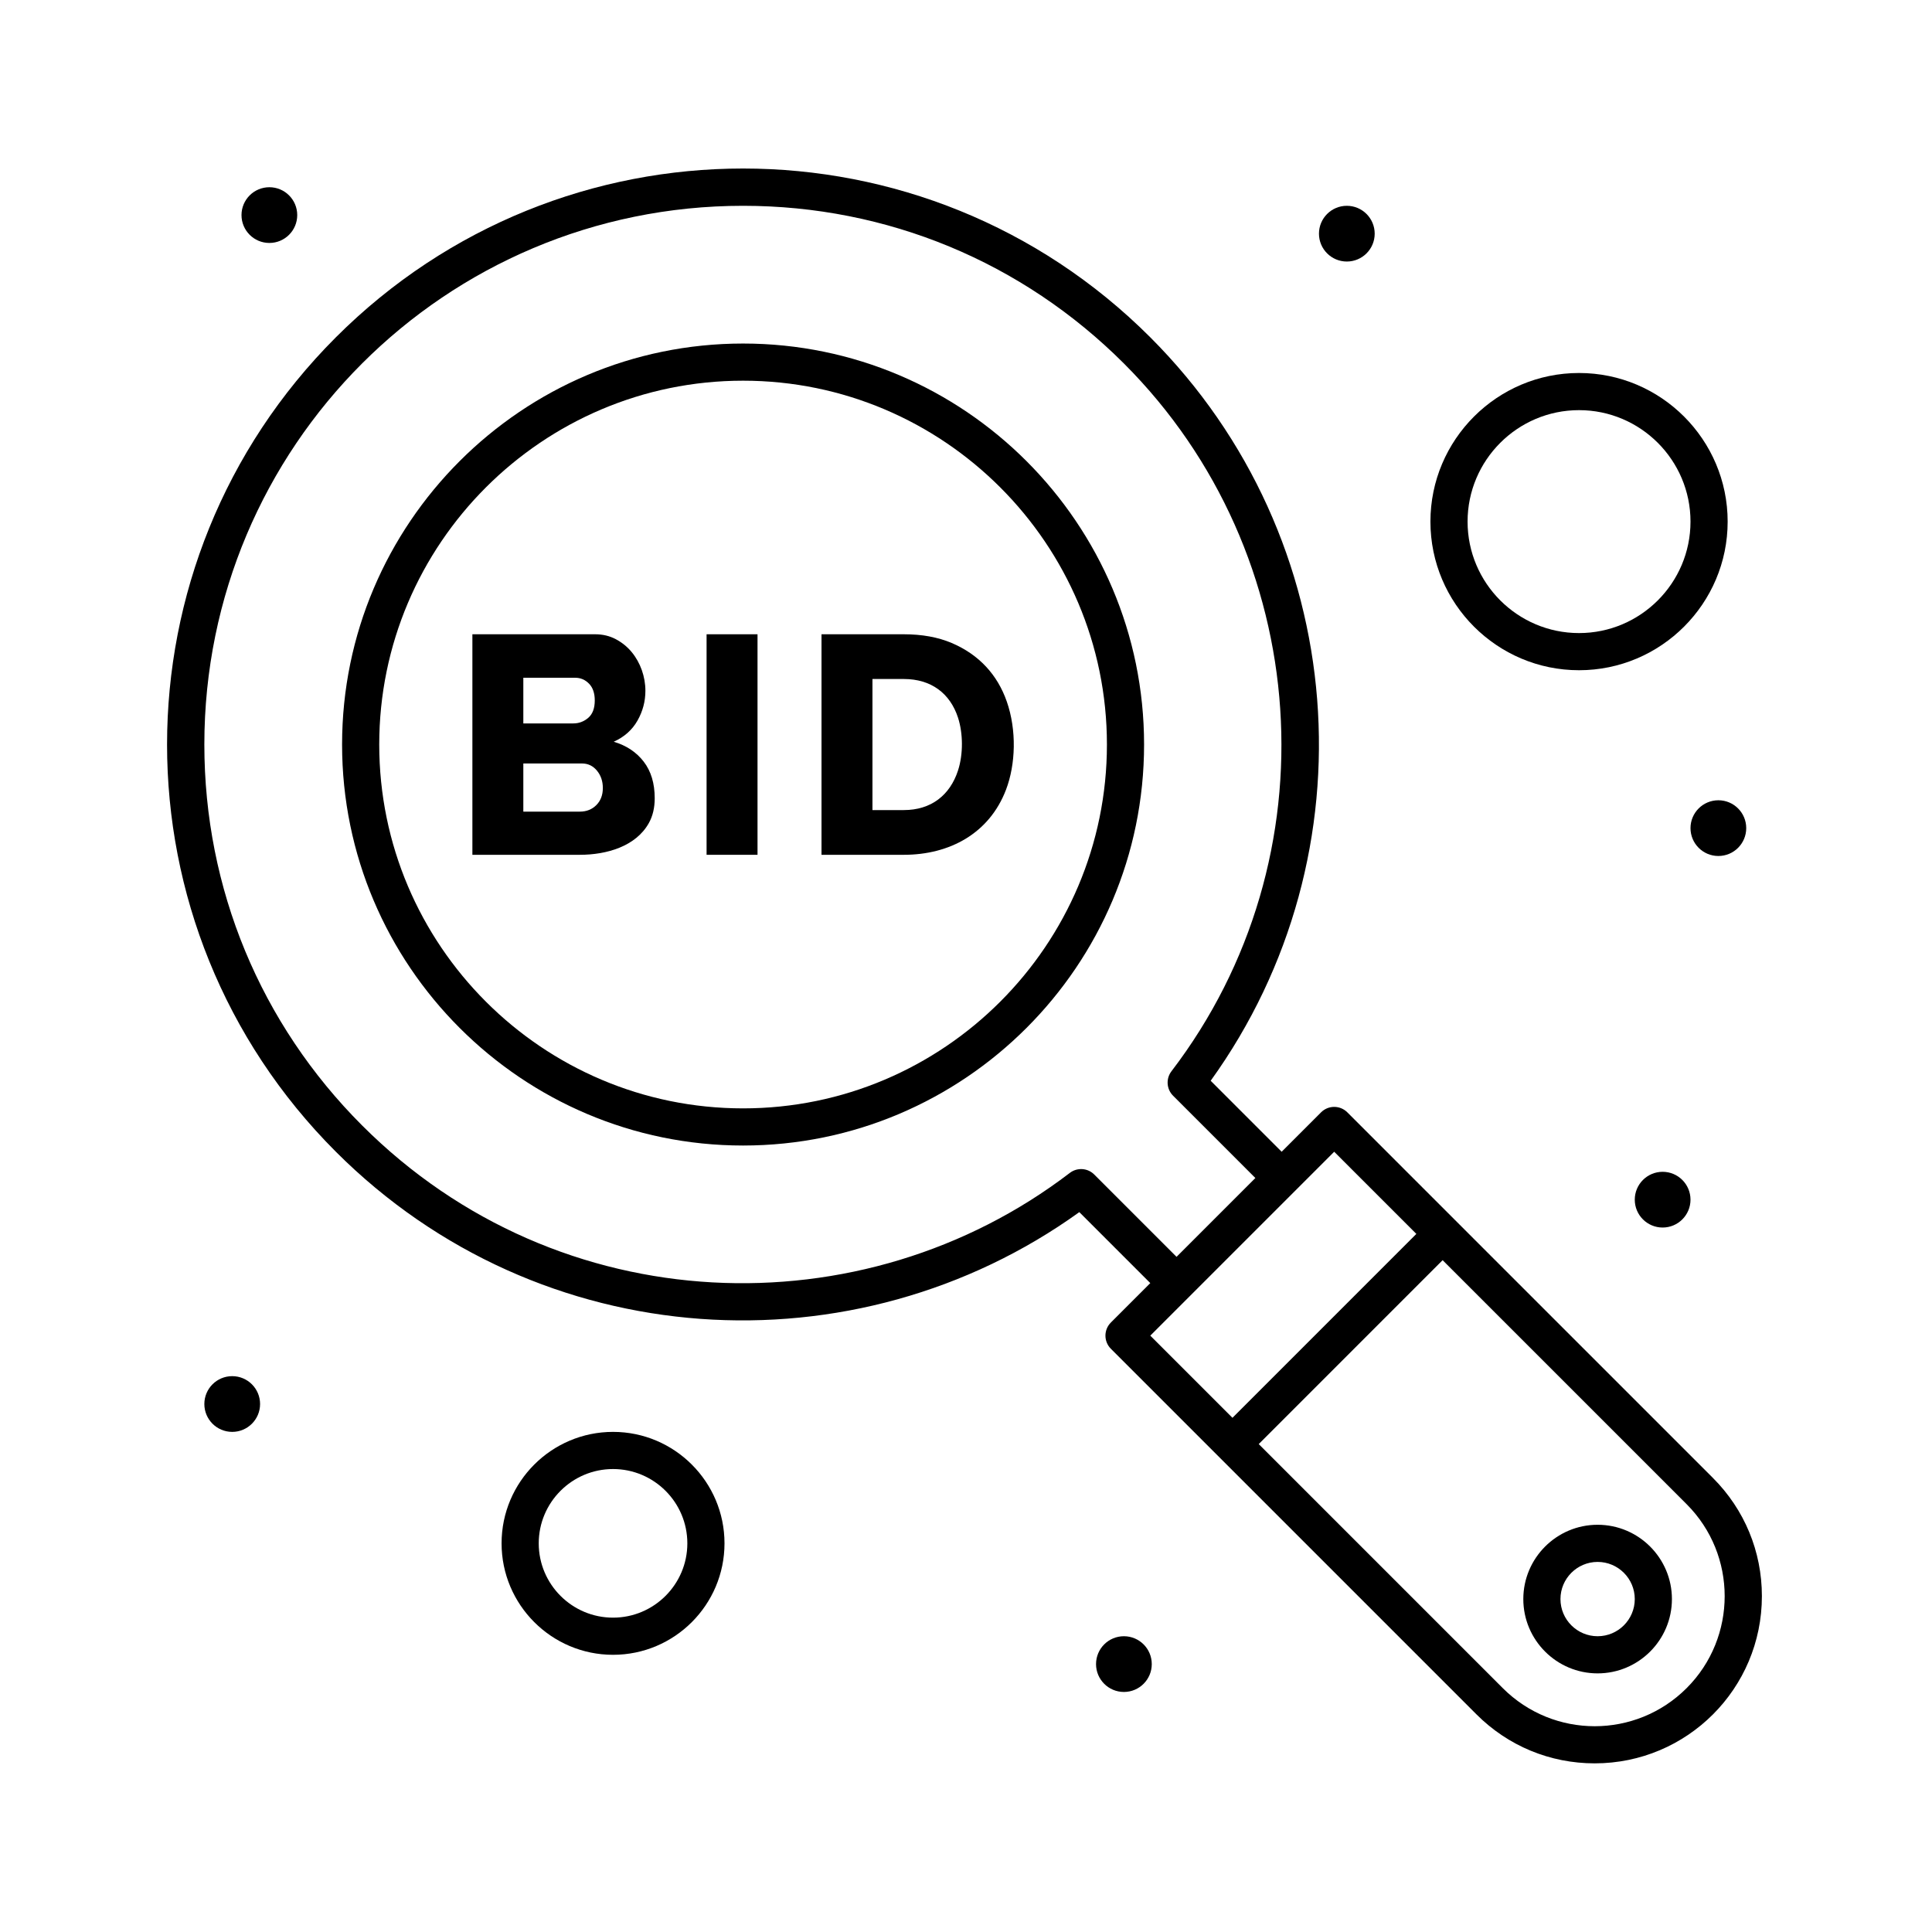 <!-- icon666.com - MILLIONS vector ICONS FREE --><svg enable-background="new 0 0 520 520" viewBox="0 0 520 520" xmlns="http://www.w3.org/2000/svg"><g id="_x38_02_x2C__Explore_x2C__Find_x2C__Search_x2C__Bid"><g><path d="m165.182 199.64c2.843-1.281 4.974-3.177 6.396-5.685 1.421-2.508 2.132-5.183 2.132-8.025 0-3.807-1.345-7.576-3.679-10.408-1.17-1.422-2.592-2.577-4.263-3.47-1.673-.891-3.541-1.338-5.603-1.338h-33.021v59.356h28.926c7.209 0 15.053-2.26 18.56-8.527 1.058-1.894 1.588-4.123 1.588-6.688 0-4.013-.99-7.301-2.968-9.865-1.98-2.562-4.67-4.347-8.068-5.35zm-24.328-17.222h13.961c1.448 0 2.688.531 3.72 1.589 1.031 1.06 1.547 2.563 1.547 4.514 0 2.119-.586 3.679-1.756 4.683-1.17 1.003-2.508 1.504-4.013 1.504h-13.459zm19.646 34.276c-1.17 1.17-2.648 1.756-4.431 1.756h-15.215v-12.958h15.8c1.615 0 2.953.641 4.014 1.923 1.058 1.282 1.588 2.842 1.588 4.682 0 1.895-.586 3.427-1.756 4.597z"></path><path d="m190.177 170.714h13.711v59.356h-13.711z"></path><path d="m256.137 173.055c-3.678-1.56-7.971-2.341-12.874-2.341h-22.154v59.356h22.154c12.332 0 23.018-5.762 27.504-17.514 2.603-6.822 2.905-16.011.209-23.743-2.498-7.158-7.447-12.621-14.839-15.758zm1.714 34.318c-2.168 6.675-7.258 10.659-14.588 10.659h-8.443v-35.279h8.443c7.37 0 12.463 3.876 14.588 10.407 1.366 4.213 1.43 9.806 0 14.213z"></path><path d="m200 92.463c-59.512 0-107.929 48.417-107.929 107.929s48.417 107.928 107.929 107.928c59.513 0 107.93-48.416 107.93-107.928s-48.417-107.929-107.93-107.929zm0 205.857c-53.998 0-97.929-43.931-97.929-97.928 0-53.999 43.931-97.929 97.929-97.929s97.93 43.931 97.93 97.929-43.932 97.928-97.93 97.928z"></path><path d="m461.035 397.789-98.4-98.402c-1.953-1.955-5.122-1.95-7.07 0l-10.607 10.607-19.103-19.104c44.003-61.066 37.843-146.006-16.253-200.1-60.574-60.574-158.621-60.581-219.203 0-60.573 60.573-60.583 158.622 0 219.204 54.956 54.955 139.912 59.569 200.099 16.252l19.104 19.103-10.607 10.607c-1.955 1.953-1.95 5.122 0 7.07l98.401 98.402c8.499 8.5 19.8 13.181 31.819 13.181 24.87 0 45-20.127 45-45 .001-12.02-4.68-23.321-13.18-31.82zm-166.516-81.664c-1.772-1.772-4.583-1.958-6.572-.436-55.608 42.531-137.402 40.307-190.476-12.765-27.388-27.388-42.471-63.801-42.471-102.532 0-80.138 64.853-145 144.999-145 38.731 0 75.144 15.083 102.531 42.47 51.183 51.183 56.671 133.069 12.765 190.476-1.522 1.99-1.336 4.801.436 6.572l22.153 22.154c-.427.427-19.054 19.055-21.213 21.214zm64.581-6.132 22.114 22.114-49.497 49.498-22.115-22.115c11.266-11.266-9.911 9.911 49.498-49.497zm94.865 144.364c-13.68 13.678-35.816 13.679-49.498 0l-65.68-65.682 49.497-49.498 65.681 65.682c13.646 13.647 13.646 35.852 0 49.498z"></path><path d="m425 180.392c22.056 0 40-17.944 40-40s-17.944-40-40-40-40 17.944-40 40 17.944 40 40 40zm0-70c16.542 0 30 13.458 30 30s-13.458 30-30 30-30-13.458-30-30 13.458-30 30-30z"></path><path d="m165 385.393c-16.542 0-30 13.458-30 30s13.458 30 30 30 30-13.458 30-30-13.458-30-30-30zm0 50c-11.028 0-20-8.972-20-20s8.972-20 20-20 20 8.972 20 20-8.972 20-20 20z"></path><circle cx="362.5" cy="62.892" r="7.5"></circle><circle cx="72.5" cy="57.892" r="7.5"></circle><circle cx="462.5" cy="222.892" r="7.5"></circle><circle cx="447.5" cy="322.893" r="7.5"></circle><circle cx="302.5" cy="447.893" r="7.5"></circle><circle cx="62.5" cy="377.893" r="7.5"></circle><path d="m430 410.393c-11.028 0-20 8.972-20 20s8.972 20 20 20 20-8.972 20-20c0-11.029-8.972-20-20-20zm0 30c-5.514 0-10-4.486-10-10s4.486-10 10-10 10 4.486 10 10-4.486 10-10 10z"></path></g></g></svg>